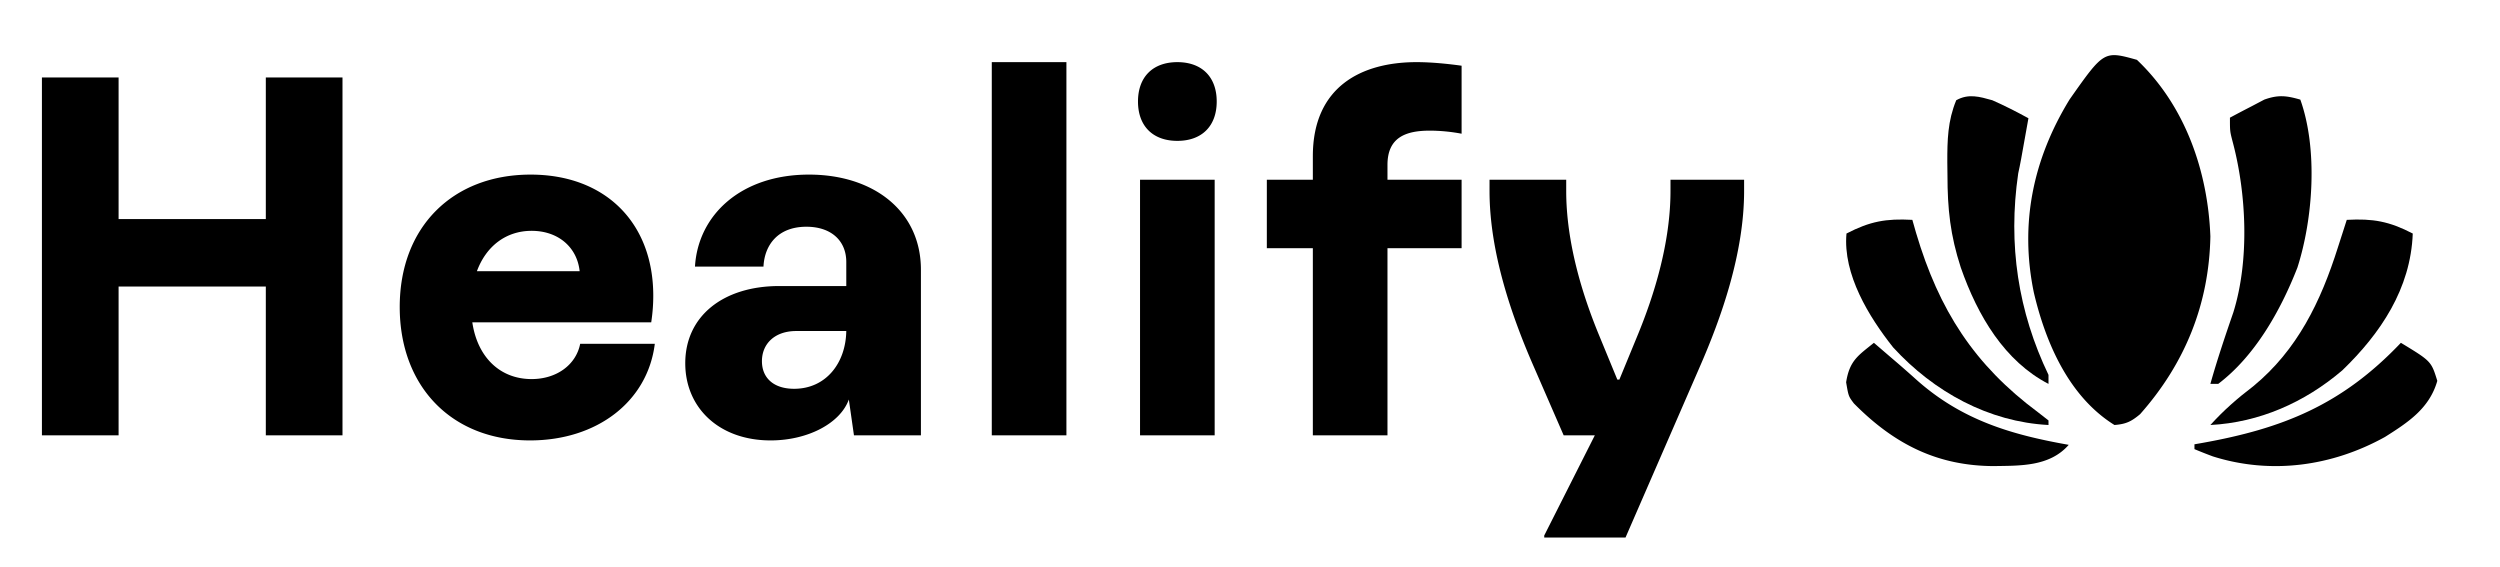 <svg width="313" height="71" fill="none" xmlns="http://www.w3.org/2000/svg"><path d="M5.248 9.7h9.6v17.728H33.28V9.7h9.6v44.8h-9.6V35.876H14.848V54.5h-9.6V9.7zm44.797 28.736c0-10.048 6.656-16.576 16.384-16.576 9.344 0 15.36 6.016 15.36 15.168 0 .96-.064 2.048-.256 3.328h-22.4c.64 4.352 3.456 7.104 7.424 7.104 3.136 0 5.568-1.792 6.08-4.416h9.344c-.896 7.232-7.232 12.096-15.616 12.096-9.856 0-16.32-6.784-16.32-16.704zM66.557 28.9c-3.2 0-5.696 1.92-6.848 5.056h12.864c-.32-3.008-2.688-5.056-6.016-5.056zm19.238 16.576c0-5.888 4.736-9.664 11.776-9.664h8.384v-3.008c0-2.688-1.92-4.416-4.992-4.416-3.584 0-5.248 2.304-5.376 4.992h-8.576c.384-6.464 5.76-11.52 14.272-11.52 8.128 0 14.016 4.608 14.016 11.904V54.5h-8.384l-.64-4.48c-1.088 3.008-5.184 5.12-9.792 5.12-6.464 0-10.688-4.096-10.688-9.664zm9.6-.256c0 2.048 1.408 3.456 4.032 3.456 3.968 0 6.464-3.2 6.528-7.232h-6.272c-2.688 0-4.288 1.6-4.288 3.776zm28.776 9.28V7.78h9.344V54.5h-9.344zm18.562 0v-32h9.344v32h-9.344zm-.256-41.792c0-3.072 1.856-4.928 4.928-4.928s4.928 1.856 4.928 4.928-1.856 4.928-4.928 4.928-4.928-1.856-4.928-4.928zm21.891 18.368h-5.76V22.5h5.76v-2.944c0-8.704 6.08-11.776 12.992-11.776 1.792 0 3.776.192 5.632.448v8.512a21.875 21.875 0 00-3.968-.384c-3.008 0-5.312.832-5.312 4.288V22.5h9.28v8.576h-9.28V54.5h-9.344V31.076zm27.754 15.04c-2.816-6.4-5.632-14.464-5.632-22.208V22.5h9.6v1.408c0 6.4 1.984 12.928 4.16 18.176l2.24 5.44h.256l2.24-5.44c2.176-5.248 4.16-11.776 4.16-18.176V22.5h9.216v1.408c0 7.744-2.816 15.808-5.632 22.208L203.514 67.3h-10.176v-.256l6.336-12.544h-3.904l-3.648-8.384zM267.541 7.49c6.076 5.762 8.884 13.98 9.199 22.103-.162 8.445-3.152 15.891-8.799 22.261-1.102.923-1.765 1.242-3.209 1.355-5.719-3.558-8.621-10.313-10.094-16.58-1.782-8.61-.118-16.683 4.477-24.18 4.299-6.104 4.299-6.104 8.426-4.958zm20.46 4.983c2.211 6.194 1.609 14.867-.365 21.027-2.179 5.576-5.409 11.152-9.917 14.564h-.979c.855-3.041 1.856-6 2.879-8.97 2.031-6.527 1.648-14.873-.109-21.415-.322-1.25-.322-1.25-.322-2.946.914-.493 1.833-.973 2.754-1.447.511-.27 1.023-.538 1.549-.815 1.741-.623 2.762-.503 4.51.002z" fill="currentColor"/><path d="M249.44 12.551c1.541.676 3.033 1.441 4.52 2.255-1.004 5.637-1.004 5.637-1.279 6.9-1.305 8.917-.009 17.31 3.79 25.23v1.128c-5.464-2.828-8.853-8.468-10.986-14.586-1.307-4.033-1.661-7.281-1.663-11.555l-.019-1.595c-.005-2.793.048-5.192 1.117-7.777 1.533-.86 2.917-.451 4.52 0zm44.375 14.975c3.299-.18 5.307.182 8.262 1.712-.257 6.92-4.044 12.519-8.813 17.123-4.726 4.037-10.41 6.532-16.524 6.849 1.675-1.851 3.396-3.347 5.37-4.852 5.513-4.537 8.45-10.587 10.603-17.407l.622-1.929.48-1.496z" fill="currentColor"/><path d="M239.426 27.526l.466 1.632c2.873 9.695 7.312 16.552 15.271 22.462l1.308 1.02v.57c-7.461-.387-14.321-4.12-19.448-9.714-3.023-3.815-6.307-9.135-5.844-14.258 2.949-1.53 4.954-1.892 8.247-1.712z" fill="currentColor"/><path d="M234.614 42.92l1.856 1.596 1.177 1.008c.767.663 1.53 1.334 2.286 2.015 5.719 5.102 11.977 6.9 19.072 8.155-2.407 2.761-6.151 2.6-9.378 2.661-6.912-.027-12.35-2.61-17.525-7.853-.669-.891-.669-.891-.967-2.64.43-2.745 1.53-3.358 3.479-4.943zm65.977-.001c3.798 2.307 3.798 2.307 4.559 4.765-.988 3.47-3.698 5.22-6.555 7.025-6.638 3.68-14.284 4.731-21.552 2.43a56.151 56.151 0 01-2.297-.908v-.605l.945-.165c10.076-1.803 17.504-4.75 24.9-12.542z" fill="currentColor"/></svg>